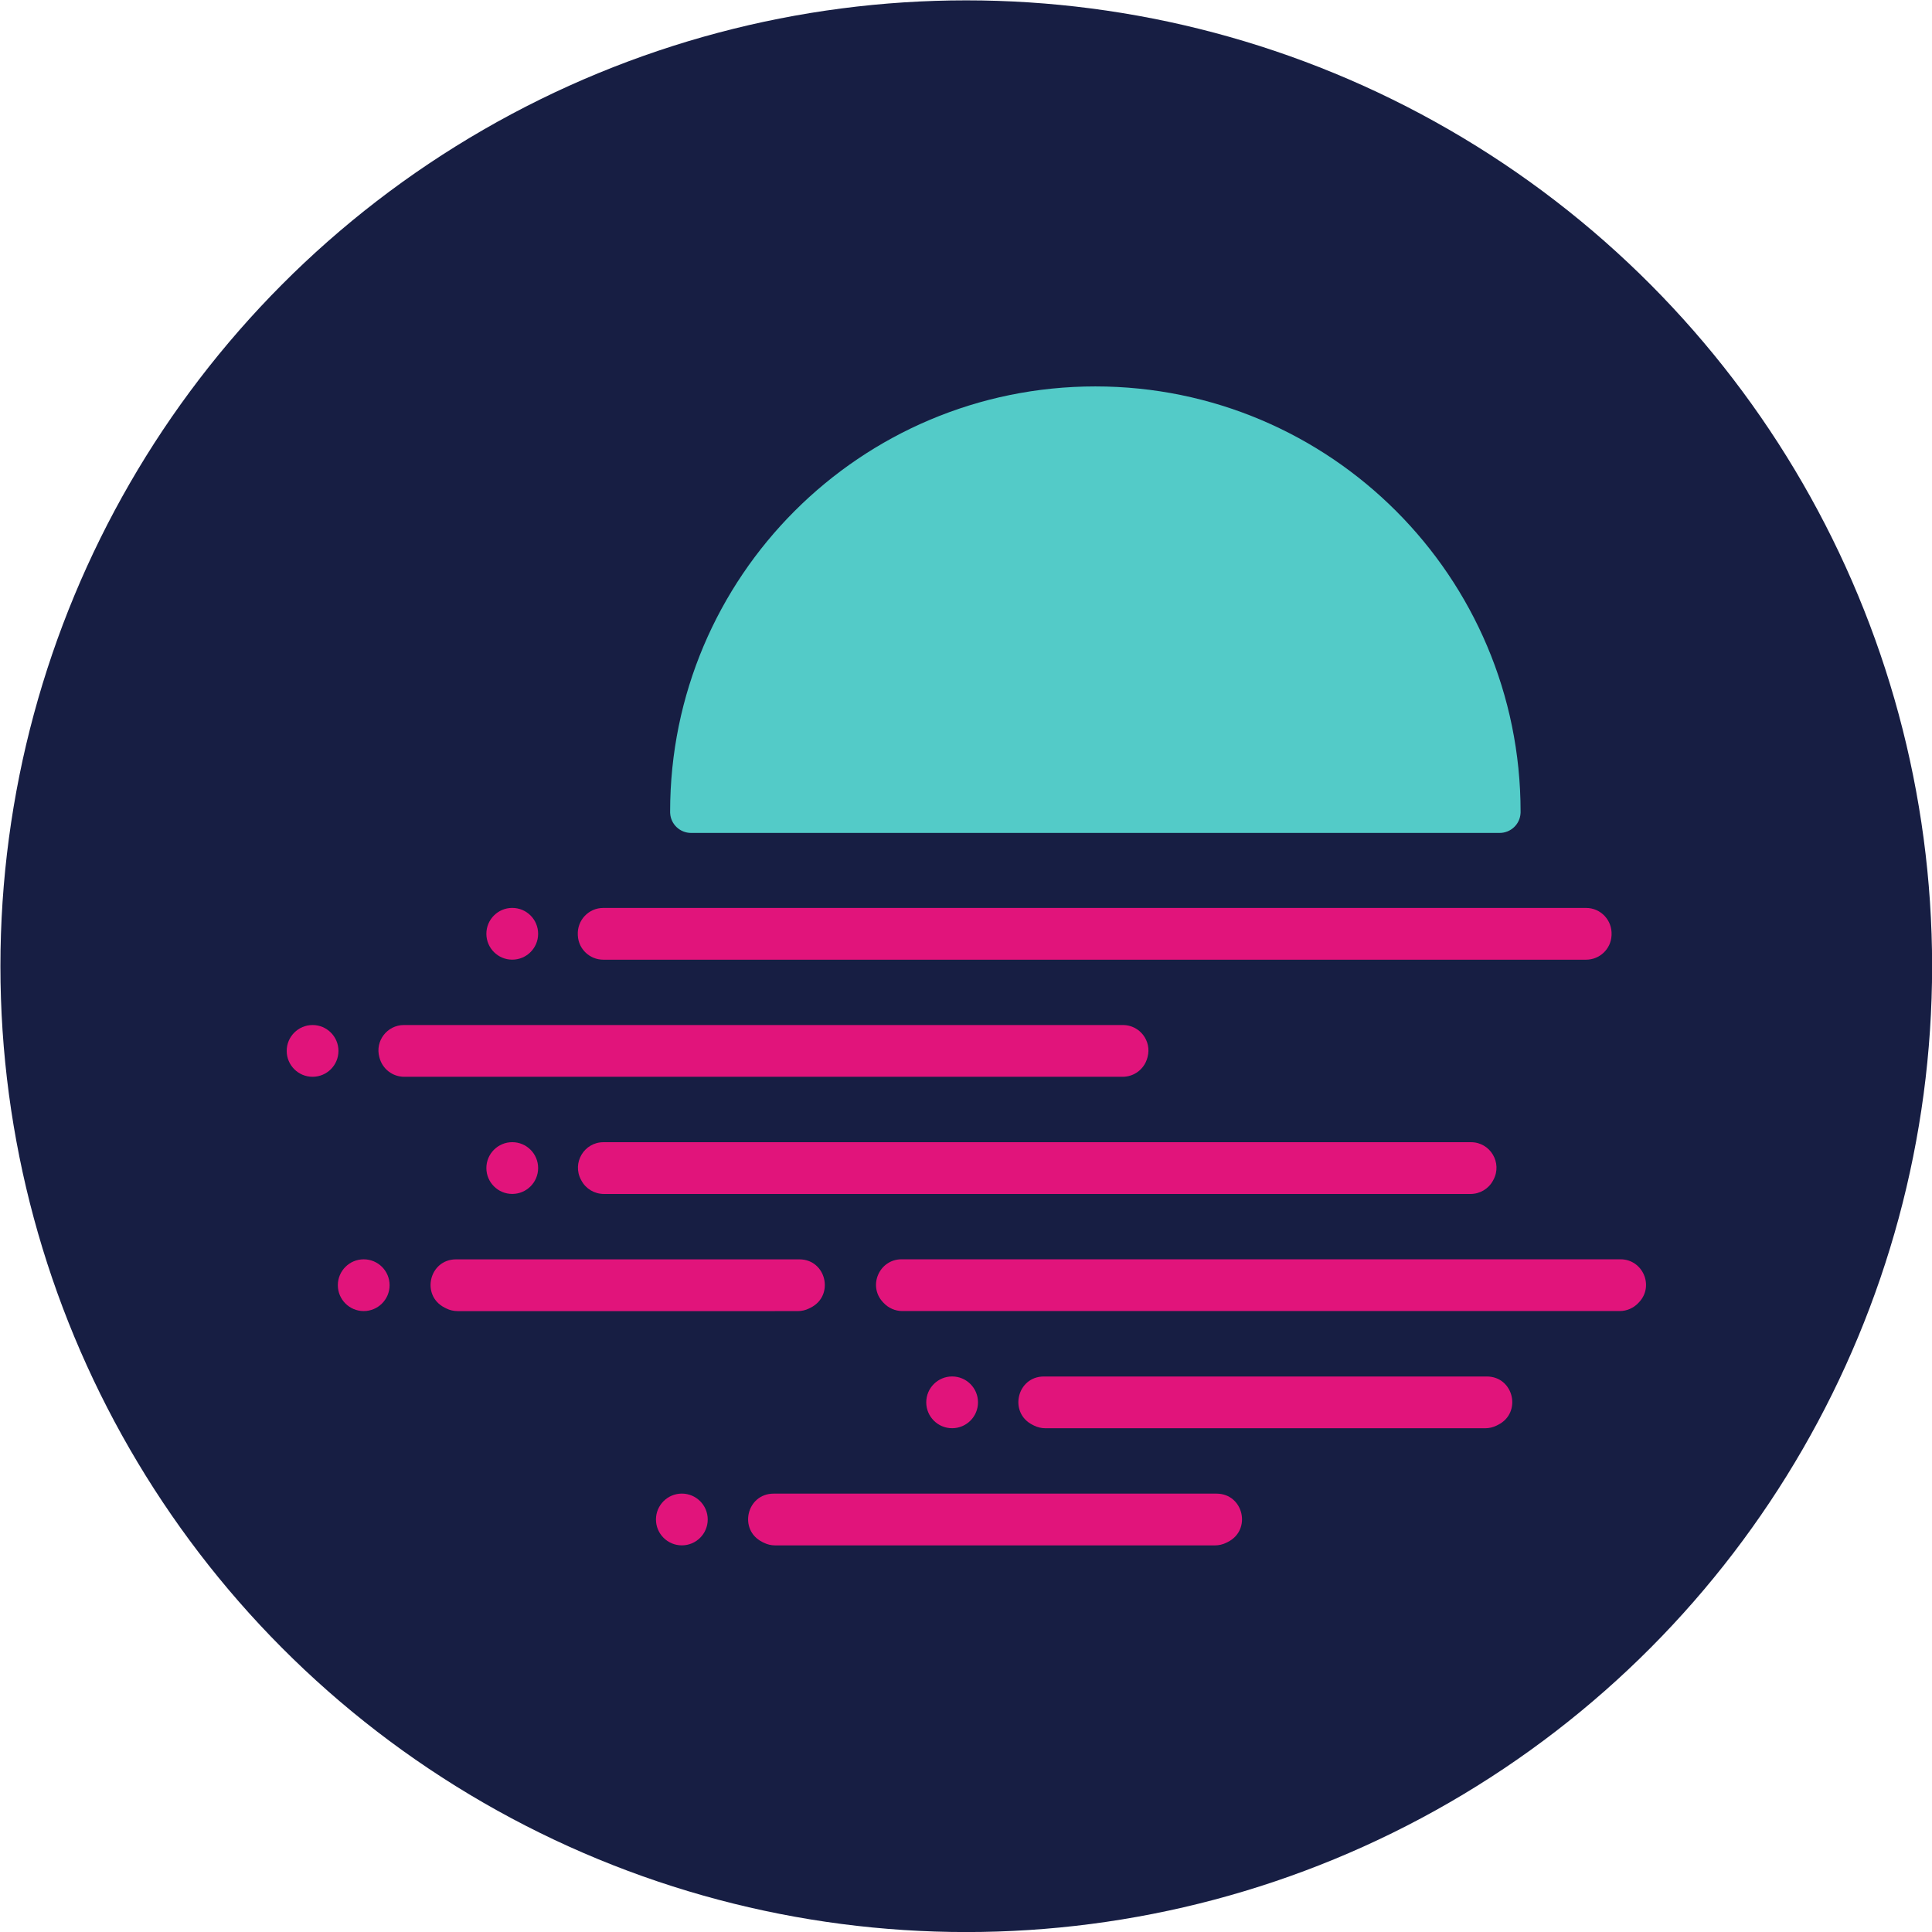 <svg xmlns="http://www.w3.org/2000/svg" xmlns:svg="http://www.w3.org/2000/svg" id="svg26" width="100" height="100" fill="none" version="1.1" viewBox="0 0 100 100" xml:space="preserve"><g id="layer1" transform="matrix(0.369,0,0,0.369,-2.6100721e-6,9.2111272e-7)"><circle id="path860" cx="135.467" cy="135.467" r="0" style="fill:#0d1126;fill-opacity:1;stroke:#0d1126;stroke-width:1.584;stroke-miterlimit:4;stroke-dasharray:none;stroke-opacity:1"/><g id="g1839-4" transform="matrix(3.021,0,0,3.021,-551.866,-485.645)"><circle r="44.846" style="fill:#171e43;fill-opacity:1;stroke:none;stroke-width:.626" id="path862" cx="227.542" cy="205.619"/><g id="g891-6" transform="matrix(0.8,0,0,0.8,45.491,41.108)"><g id="g1139-7" transform="matrix(0.227,0,0,-0.227,235.056,171.988)"><path id="path1141-2" style="fill:#53cbc8;fill-opacity:1;fill-rule:nonzero;stroke:none" d="m 0,0 c -60.046,0 -108.724,-48.678 -108.724,-108.724 h 0.002 c 10e-4,-0.076 -0.004,-0.15 0,-0.227 l 0.009,-0.17 c 0.151,-2.834 2.513,-5.046 5.352,-5.046 h 206.722 c 2.839,0 5.202,2.212 5.352,5.046 l 0.009,0.17 c 0.004,0.077 -10e-4,0.151 0,0.227 h 0.002 C 108.724,-48.678 60.046,0 0,0"/></g><g id="g1143-3" transform="matrix(0.227,0,0,-0.227,194.094,224.153)"><path id="path1145-4" style="fill:#e1147b;fill-opacity:1;fill-rule:nonzero;stroke:none" d="m 0,0 c 0,-3.653 -2.962,-6.616 -6.617,-6.616 -3.654,0 -6.616,2.963 -6.616,6.616 0,3.654 2.962,6.617 6.616,6.617 C -2.962,6.617 0,3.654 0,0"/></g><g id="g1147-8" transform="matrix(0.227,0,0,-0.227,256.858,215.854)"><path id="path1149-0" style="fill:#e1147b;fill-opacity:1;fill-rule:nonzero;stroke:none" d="m 0,0 h -221.817 c -4.935,0 -8.067,-5.268 -5.733,-9.616 0.036,-0.069 0.073,-0.138 0.111,-0.206 1.134,-2.106 3.342,-3.411 5.733,-3.411 H -0.112 c 2.391,0 4.599,1.305 5.734,3.411 0.037,0.068 0.074,0.137 0.111,0.206 C 8.066,-5.268 4.934,0 0,0"/></g><g id="g1151-3" transform="matrix(0.227,0,0,-0.227,263.54,202.257)"><path id="path1153-4" style="fill:#e1147b;fill-opacity:1;fill-rule:nonzero;stroke:none" d="m 0,0 h -251.302 c -3.746,0 -6.698,-3.151 -6.505,-6.892 0.004,-0.069 0.008,-0.138 0.012,-0.207 0.183,-3.445 3.054,-6.134 6.505,-6.134 H -0.012 c 3.45,0 6.322,2.689 6.505,6.134 C 6.497,-7.03 6.5,-6.961 6.504,-6.892 6.697,-3.151 3.746,0 0,0"/></g><g id="g1155-5" transform="matrix(0.227,0,0,-0.227,242.089,236.251)"><path id="path1157-5" style="fill:#e1147b;fill-opacity:1;fill-rule:nonzero;stroke:none" d="m 0,0 h -113.25 c -6.88,0 -9.047,-9.25 -2.905,-12.349 0.138,-0.069 0.276,-0.138 0.414,-0.208 0.901,-0.45 1.898,-0.676 2.906,-0.676 h 112.42 c 1.008,0 2.005,0.226 2.906,0.676 0.138,0.07 0.276,0.139 0.414,0.208 C 9.047,-9.25 6.88,0 0,0"/></g><g id="g1159-4" transform="matrix(0.227,0,0,-0.227,257.775,229.452)"><path id="path1161-3" style="fill:#e1147b;fill-opacity:1;fill-rule:nonzero;stroke:none" d="m 0,0 h -113.25 c -6.88,0 -9.047,-9.249 -2.905,-12.349 0.138,-0.069 0.276,-0.138 0.414,-0.208 0.901,-0.45 1.898,-0.676 2.906,-0.676 h 112.42 c 1.007,0 2.005,0.226 2.906,0.676 0.138,0.07 0.276,0.139 0.413,0.208 C 9.046,-9.249 6.879,0 0,0"/></g><g id="g1163-2" transform="matrix(0.227,0,0,-0.227,222.768,225.181)"><path id="path1165-7" style="fill:#e1147b;fill-opacity:1;fill-rule:nonzero;stroke:none" d="m 0,0 c -0.064,0.068 -0.128,0.137 -0.193,0.205 -3.884,4.152 -0.906,10.946 4.779,10.946 h 183.808 c 5.686,0 8.663,-6.794 4.779,-10.946 C 193.109,0.137 193.045,0.068 192.981,0 191.74,-1.321 190.015,-2.082 188.203,-2.082 H 4.778 C 2.965,-2.082 1.241,-1.321 0,0"/></g><g id="g1167-8" transform="matrix(0.227,0,0,-0.227,197.951,222.653)"><path id="path1169-4" style="fill:#e1147b;fill-opacity:1;fill-rule:nonzero;stroke:none" d="m 0,0 h 87.773 c 6.88,0 9.047,-9.249 2.905,-12.349 -0.138,-0.069 -0.276,-0.138 -0.414,-0.207 -0.901,-0.451 -1.898,-0.677 -2.905,-0.677 H 0.415 c -1.007,0 -2.005,0.226 -2.906,0.677 -0.138,0.069 -0.276,0.138 -0.413,0.207 C -9.046,-9.249 -6.879,0 0,0"/></g><g id="g1171-6" transform="matrix(0.227,0,0,-0.227,202.715,203.757)"><path id="path1173-8" style="fill:#e1147b;fill-opacity:1;fill-rule:nonzero;stroke:none" d="m 0,0 c 0,-3.654 -2.962,-6.616 -6.617,-6.616 -3.654,0 -6.616,2.962 -6.616,6.616 0,3.654 2.962,6.616 6.616,6.616 C -2.962,6.616 0,3.654 0,0"/></g><g id="g1175-2" transform="matrix(0.227,0,0,-0.227,238.073,210.96)"><path id="path1177-4" style="fill:#e1147b;fill-opacity:1;fill-rule:nonzero;stroke:none" d="M 0,0 C 0.019,0.068 0.037,0.138 0.056,0.206 1.175,4.339 -1.959,8.403 -6.24,8.403 h -183.832 c -4.282,0 -7.416,-4.064 -6.296,-8.197 0.018,-0.068 0.037,-0.138 0.056,-0.206 0.775,-2.846 3.346,-4.83 6.295,-4.83 H -6.295 c 2.949,0 5.519,1.984 6.295,4.83"/></g><g id="g1179-1" transform="matrix(0.227,0,0,-0.227,191.126,210.555)"><path id="path1181-5" style="fill:#e1147b;fill-opacity:1;fill-rule:nonzero;stroke:none" d="m 0,0 c 0,-3.654 -2.962,-6.617 -6.617,-6.617 -3.654,0 -6.616,2.963 -6.616,6.617 0,3.654 2.962,6.616 6.616,6.616 C -2.962,6.616 0,3.654 0,0"/></g><g id="g1183-7" transform="matrix(0.227,0,0,-0.227,202.715,217.354)"><path id="path1185-0" style="fill:#e1147b;fill-opacity:1;fill-rule:nonzero;stroke:none" d="m 0,0 c 0,-3.654 -2.962,-6.617 -6.617,-6.617 -3.654,0 -6.616,2.963 -6.616,6.617 0,3.654 2.962,6.616 6.616,6.616 C -2.962,6.616 0,3.654 0,0"/></g><g id="g1187-7" transform="matrix(0.227,0,0,-0.227,228.245,230.952)"><path id="path1189-6" style="fill:#e1147b;fill-opacity:1;fill-rule:nonzero;stroke:none" d="m 0,0 c 0,-3.654 -2.962,-6.616 -6.617,-6.616 -3.654,0 -6.616,2.962 -6.616,6.616 0,3.654 2.962,6.617 6.616,6.617 C -2.962,6.617 0,3.654 0,0"/></g><g id="g1191-1" transform="matrix(0.227,0,0,-0.227,212.558,237.751)"><path id="path1193-1" style="fill:#e1147b;fill-opacity:1;fill-rule:nonzero;stroke:none" d="m 0,0 c 0,-3.654 -2.962,-6.616 -6.617,-6.616 -3.654,0 -6.616,2.962 -6.616,6.616 0,3.654 2.962,6.617 6.616,6.617 C -2.962,6.617 0,3.654 0,0"/></g></g></g></g><defs id="defs24"><linearGradient id="paint0_linear" x1="50" x2="50" y1="26.974" y2="72.368" gradientUnits="userSpaceOnUse"><stop id="stop8" stop-color="#7AEDCF"/><stop id="stop10" offset=".201" stop-color="#68CEFA"/><stop id="stop12" offset=".403" stop-color="#689CF8"/><stop id="stop14" offset=".602" stop-color="#AC57C0"/><stop id="stop16" offset=".802" stop-color="#E65659"/><stop id="stop18" offset="1" stop-color="#F2C241"/></linearGradient><clipPath id="clip0"><rect id="rect21" width="60.526" height="45.395" fill="#fff" transform="translate(19.737 26.974)"/></clipPath></defs></svg>
